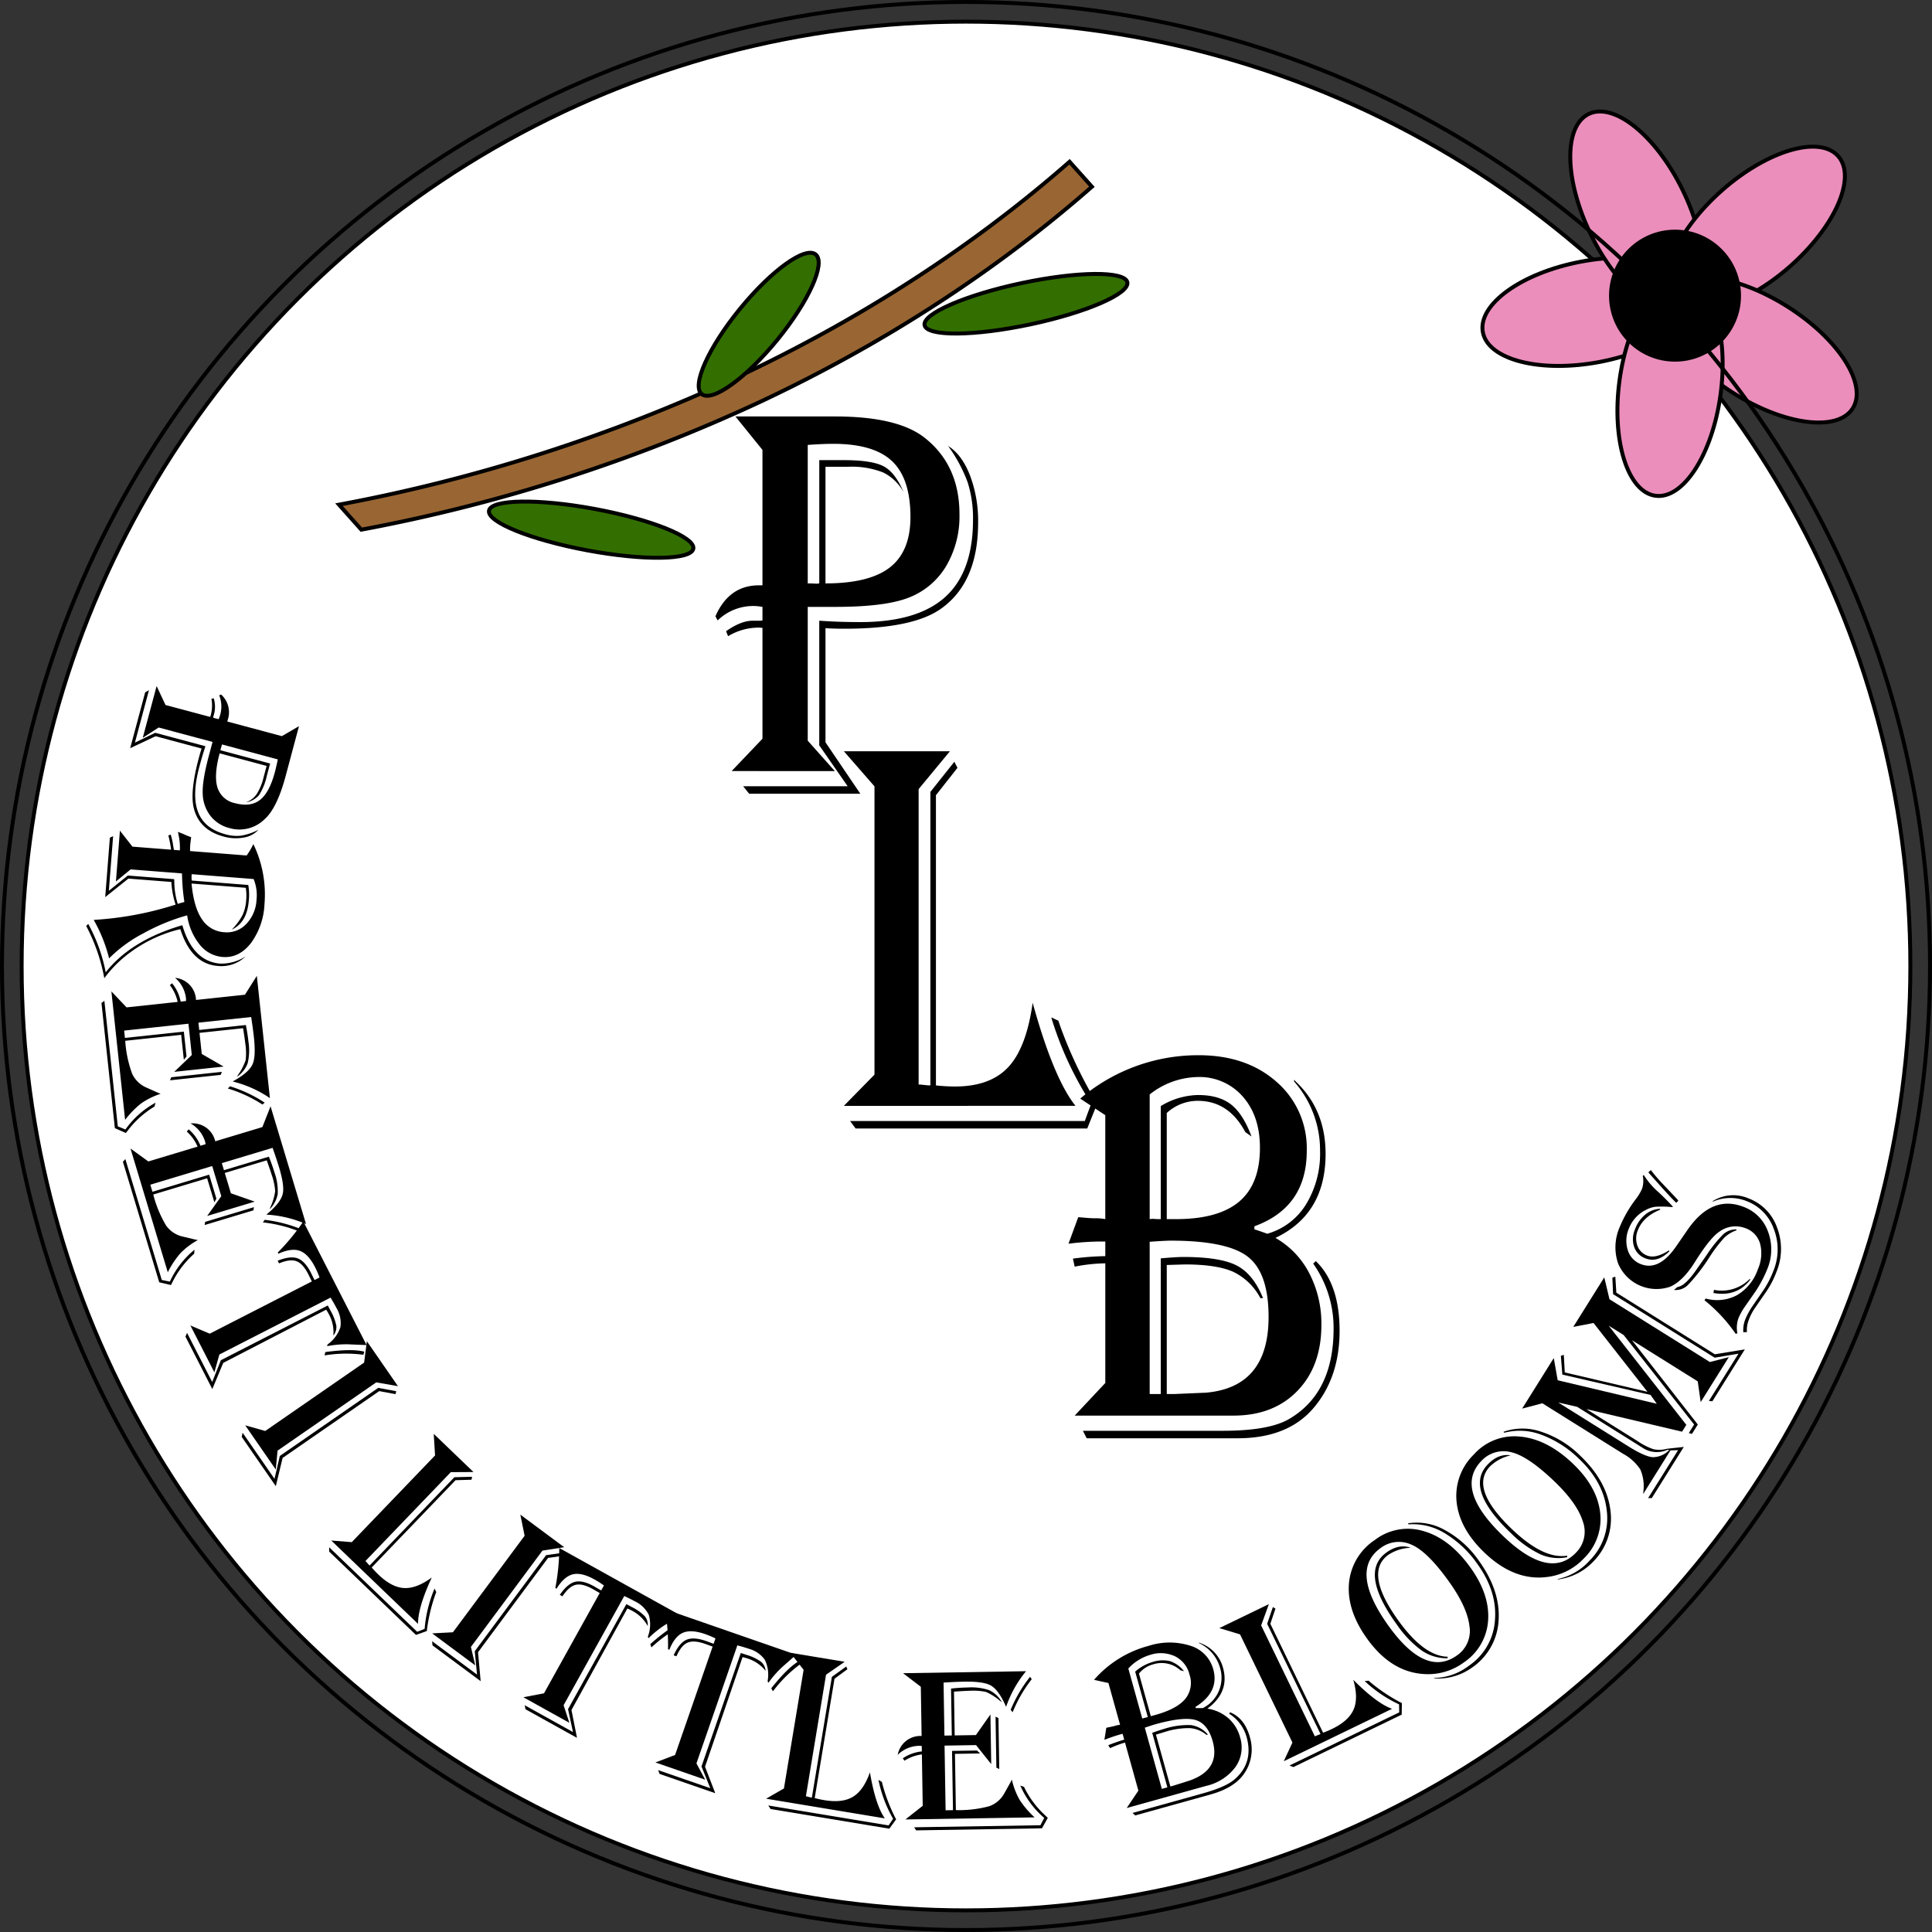 <svg xmlns="http://www.w3.org/2000/svg" viewBox="0 0 491 491"><rect x="0" y="0" width="491" height="491" fill="#333333" stroke="none"/><defs><style>.a{fill:#fff;}.a,.b,.c,.d,.e,.f{stroke:#000;stroke-miterlimit:10;}.b{fill:#eb8ebb;}.d{fill:#963;}.e{fill:#336f00;}.f{fill:none;}</style></defs><circle class="a" cx="245.5" cy="245.5" r="240"/><path d="M320.191,465.376a6.418,6.418,0,0,1-3.728,1.975,11.293,11.293,0,0,1-5.134-.252q-6.141-1.645-7.557-7.119-1.075-4.139,1.25-12.827.387-1.445.708-2.419l-11.688-3.129-6.453,3.034,3.8-14.178.969-.56-3.568,13.329,5.158-2.5,12.764,3.417q-.8,2.424-1.543,5.2-1.956,7.3-.327,11.528t6.949,5.651a10.27,10.27,0,0,0,4.017.348A15.154,15.154,0,0,0,320.191,465.376Zm10.293-26.329-3.4,12.707q-2.168,8.092-5.319,10.92a9.094,9.094,0,0,1-8.95,2.275A8.849,8.849,0,0,1,308,461.87a9.586,9.586,0,0,1-1.977-5.534q-.187-3.264,1.562-9.8l.933-3.481-13.7-3.666-4.037,2.619,3.522-13.16,2.259,4.821L307.91,436.7c.079-.221.132-.379.157-.474a9.4,9.4,0,0,0,.168-4.14l.578-.118a7.3,7.3,0,0,1,.166,3.684l-.272,1.019-.033.234,1.387.371a8.807,8.807,0,0,0,.32-.855,7.713,7.713,0,0,0-.176-5.233l.5-.17a6.064,6.064,0,0,1,1.685,6.4l-.121.453,13.867,3.712Zm-5.384,8.446-14.179-3.8-.1.368-.225.728c-.02.076-.043.2-.07.376l12.622,3.378-.833,3.114a14.85,14.85,0,0,1-2,4.937,5.608,5.608,0,0,1-3.325,1.825,5.772,5.772,0,0,0,2.724-2.076,13.781,13.781,0,0,0,1.767-4.274l.78-2.915-11.943-3.2q-1.5,5.6-.56,8.661a5.84,5.84,0,0,0,4.451,4q3.933,1.051,6.341-.805t3.794-7.037Q324.7,449.448,325.1,447.493Z" transform="translate(-254.5 -254.5)"/><path d="M300.324,490.633a35.081,35.081,0,0,0-12.281,5.59,30.964,30.964,0,0,0-7.034,6.883,46.29,46.29,0,0,0-4.448-12.984l-.155-.277.513-.547a41.763,41.763,0,0,1,4.443,12.308q6.267-7.971,18.971-11.825l.51-.136q2.686,9.2,9.638,9.748a11.387,11.387,0,0,0,6.432-1.818,8.866,8.866,0,0,1-7.066,2.414Q303.129,499.463,300.324,490.633Zm18.562-21.614a29.353,29.353,0,0,1,2.834,15.209,18.048,18.048,0,0,1-3.487,10q-3,3.8-7.149,3.48a8.256,8.256,0,0,1-5.8-3.1,15.4,15.4,0,0,1-3.22-7.482,51.97,51.97,0,0,0-11.235,4.63,35.138,35.138,0,0,0-8.605,6.305l-.112-.45a38.631,38.631,0,0,0-3.537-8.858l-.258-.461.946-.073a84.294,84.294,0,0,0,19.57-3.726l.3-.094a21.4,21.4,0,0,1-1.066-5.52l-.011-.236-10.924-.856-5.893,4.71,1.183-15.1.825-.406-1.089,13.9,4.83-3.883,11.77.923.04.62a19.456,19.456,0,0,0,.877,5.681c.242-.1.394-.155.454-.17l.87-.225c.059-.015.181-.055.362-.119a51.752,51.752,0,0,1-.6-6.924l-.033-.325L287.7,475.45l-3.737,3.057,1.012-12.91,3.178,4.07,9.813.769-.011-.236a29.884,29.884,0,0,0-.606-3.134l-.069-.24.6-.217a17.194,17.194,0,0,1,.514,2.068l.259,1.578.04.238,1.518.119a15.727,15.727,0,0,0-.423-4.353l-.091-.33a13.95,13.95,0,0,1,1.853.733q.111.068,1.282.511l.256.109q-.191,1.307-.248,2.037a11.463,11.463,0,0,0-.027,1.468l14.37,1.126a17.654,17.654,0,0,0,1.59-2.667Zm.069,8.88-15.744-1.234a8.518,8.518,0,0,0,.021,1.618l14.37,1.126a14.876,14.876,0,0,1,.136,3.89q-.447,5.7-4.345,7.447a15.68,15.68,0,0,0,2.707-3.608,10.493,10.493,0,0,0,.963-3.863,12.419,12.419,0,0,0-.1-3.152l-13.786-1.081.034.326q.6,5.837,2.645,8.8a7.25,7.25,0,0,0,5.667,3.251,6.731,6.731,0,0,0,5.556-2.092,9.525,9.525,0,0,0,2.614-6.172A10.766,10.766,0,0,0,318.955,477.9Z" transform="translate(-254.5 -254.5)"/><path d="M286.475,542.444l-2.784-1.235-3.4-31.811.737-.55,3.408,31.9,1.941.8a22.656,22.656,0,0,1,7.642-6.8l-.25.97a23.947,23.947,0,0,0-6.879,6.215Zm36.619-8.862-.6-.407a29.247,29.247,0,0,0-8.865-3.826c.426-.243.74-.423.944-.543q3.324-1.977,4.148-3.92t.316-6.693q-.234-2.184-.706-5.227l-13.4,1.431.2,1.865L316.983,515q.44,2.192.655,4.2a14.146,14.146,0,0,1-.2,5.532,7.354,7.354,0,0,1-2.726,3.444q.247-.439.375-.63a14.231,14.231,0,0,0,1.85-3.645,15.783,15.783,0,0,0-.093-4.173q-.1-.933-.471-3.309l-.1-.608-11.069,1.182.572,5.36,5.558,3.207L298.779,526.9l4.464-4.277-.85-7.953-16.342,1.746.2,1.864,14.973-1.6L301.9,523l-.676.839-.679-6.351-14.215,1.519a29.6,29.6,0,0,0,1.747,8.357,7.093,7.093,0,0,0,3.741,3.578l2.816,1.261q.185.069.679.281a19.043,19.043,0,0,0-4.927,2.427,23.275,23.275,0,0,0-4.09,4.193l-3.488-32.656,3.852,4.068,12.992-1.389a10.8,10.8,0,0,0-1.987-4.266l.568-.473a10.432,10.432,0,0,1,2.177,4.658l1.369-.146q0-.5-.016-.706A8,8,0,0,0,299,503.01a5.865,5.865,0,0,1,5.315,5.619L316.75,507.3l3.023-4.8Zm-12.506-5.912-12.876,1.376.3-.77,12.876-1.375ZM321.2,535.2l-.284-.176a34.563,34.563,0,0,0-8.518-3.892l.558-.561a34.725,34.725,0,0,1,8.812,4.156Z" transform="translate(-254.5 -254.5)"/><path d="M297.933,581.082l-2.964-.7-9.232-30.631.622-.677,9.257,30.715,2.055.421a22.654,22.654,0,0,1,6.25-8.1l-.066,1a23.931,23.931,0,0,0-5.608,7.382Zm34.344-15.492-.668-.288a29.275,29.275,0,0,0-9.421-2.117c.374-.318.65-.553.828-.709q2.9-2.558,3.35-4.621t-.929-6.634q-.635-2.106-1.662-5.007l-12.9,3.889.541,1.794,11.417-3.44q.837,2.071,1.421,4.008a14.144,14.144,0,0,1,.824,5.473,7.349,7.349,0,0,1-2.041,3.89c.108-.318.192-.548.252-.688a14.209,14.209,0,0,0,1.143-3.924,15.8,15.8,0,0,0-.864-4.085q-.272-.9-1.076-3.164l-.206-.58L311.624,552.6l1.556,5.161,6.055,2.122-12.089,3.644,3.593-5.03-2.308-7.658L292.7,555.581l.541,1.795,14.418-4.346,1.835,6.087-.51.949-1.843-6.115-13.689,4.126a29.657,29.657,0,0,0,3.265,7.89,7.105,7.105,0,0,0,4.34,2.823l3,.717c.129.022.369.073.719.15a19.045,19.045,0,0,0-4.392,3.3,23.3,23.3,0,0,0-3.242,4.878l-9.477-31.444,4.539,3.283,12.51-3.771a10.775,10.775,0,0,0-2.743-3.824l.471-.57a10.424,10.424,0,0,1,3,4.175l1.318-.4a6.649,6.649,0,0,0-.147-.69,7.99,7.99,0,0,0-3.676-4.583,5.864,5.864,0,0,1,6.264,4.538l11.977-3.611,2.081-5.278ZM318.893,562.1l-12.4,3.737.153-.812,12.4-3.737Zm11.826,5.431-.311-.12a34.61,34.61,0,0,0-9.092-2.247l.445-.654a34.758,34.758,0,0,1,9.429,2.451Z" transform="translate(-254.5 -254.5)"/><path d="M339.212,593.915a9.467,9.467,0,0,0-1.1-5.361,11.767,11.767,0,0,0-.719-1.212l-26.156,13.519-2.781,6.656-6.821-13.327.4-.96,6.394,12.493,2.2-5.537,27.175-13.91.747,1.4a12.5,12.5,0,0,1,1.431,3.793A3.364,3.364,0,0,1,339.212,593.915Zm8.435,2.4q-.564-.008-.76-.006l-4.037-.171a25.973,25.973,0,0,0-5.04.44l-.158.015.05-.355.3-.252a8.636,8.636,0,0,0,3.02-4.26,7.439,7.439,0,0,0-1.035-4.851q-.6-1.174-1.306-2.294l-.16-.313-28.27,14.469-1.268,4.533-6.1-11.918,4.92,2.089,25.949-13.282-.921-1.865q-1.376-2.685-3.012-3.279t-4.4.558l-.347-.677q3.2-1.276,5.059-.6t3.382,3.649l.774,1.578.147.288,1.278-.655a24.453,24.453,0,0,0-1.138-2.609q-1.722-3.365-3.852-4.15t-5.47.726l-.16-.313A54.416,54.416,0,0,0,331.4,565.2l.181-.29Zm-.8,2.484a33.587,33.587,0,0,0-9.551.116l-.314.029.2-.827.275-.042q6.385-.832,9.419-.115l.224.05Z" transform="translate(-254.5 -254.5)"/><path d="M355.01,608.813l-4.134-.774L326.322,625.02l-1.73,7.18-8.665-12.53.234-1.052,8.1,11.711,1.356-5.817,25.011-17.3,4.582.857Zm-7.276-13.455,7.9,11.421-5.51-.962-25.084,17.347-.455,4.8-7.765-11.23,5.088,1.434,25.132-17.381Z" transform="translate(-254.5 -254.5)"/><path d="M362.983,669.013l-2.777.988-22.058-21.188.019-1.078,22.354,21.472,1.892-.742a33.408,33.408,0,0,1,2.39-9.932l.139-.313.433.9-.2.5a43.14,43.14,0,0,0-2.16,9.015ZM364.73,618.9l10.1,9.7-5.759.033-21.7,22.587.169.162.7.794.19.182,21.553-22.438,4.494-.111-.15.749-4.059.123-21.31,22.184q.87,1,1.736,1.83,3.36,3.228,6.512,3.392t7.033-2.69q-3.555,7.675-3.493,11.8l-22.058-21.187,5.209.413,21.168-22.037Z" transform="translate(-254.5 -254.5)"/><path d="M397.95,649.838l-4.163.594-17.8,23.965.667,7.357-12.229-9.084-.117-1.071,11.431,8.489-.585-5.944,18.133-24.414,4.614-.659Zm-11.211-10.406,11.148,8.28-5.527.857-18.185,24.484,1.111,4.693-10.959-8.14,5.277-.277,18.221-24.53Z" transform="translate(-254.5 -254.5)"/><path d="M427.447,665.028c-.315.206-.526.345-.635.419l-3.448,2.106a25.96,25.96,0,0,0-3.941,3.173l-.123.1-.156-.321.108-.376a8.633,8.633,0,0,0,.135-5.22,7.439,7.439,0,0,0-3.561-3.453q-1.152-.641-2.362-1.179l-.307-.171-15.423,27.762,1.471,4.471-11.7-6.5,5.25-1,14.157-25.482-1.8-1.036q-2.638-1.465-4.328-1.047t-3.347,2.917l-.665-.371q1.945-2.838,3.868-3.313t4.842,1.148l1.522.879.282.158.7-1.256a24.39,24.39,0,0,0-2.4-1.533q-3.3-1.836-5.51-1.3t-4.139,3.649l-.307-.171a54.346,54.346,0,0,0,1-9.831l-.011-.342Zm-8.34,2.707a9.456,9.456,0,0,0-3.9-3.841,11.71,11.71,0,0,0-1.271-.607l-14.2,25.795,1.4,7.077-13.087-7.27-.2-1.019,12.268,6.816-1.255-5.826,14.825-26.685,1.4.742a12.506,12.506,0,0,1,3.3,2.354A3.37,3.37,0,0,1,419.107,667.735Zm9.057-.2a33.6,33.6,0,0,0-7.868,5.416l-.244.2-.294-.8.205-.189q4.84-4.248,7.76-5.341l.214-.082Z" transform="translate(-254.5 -254.5)"/><path d="M456.816,675.025c-.274.256-.459.43-.553.522l-3.033,2.669a26.082,26.082,0,0,0-3.334,3.8l-.1.121-.21-.29.042-.389a8.637,8.637,0,0,0-.769-5.165,7.441,7.441,0,0,0-4.1-2.786q-1.245-.432-2.529-.753l-.333-.115-10.4,30.007,2.221,4.15-12.651-4.384,5-1.9,9.543-27.543-1.955-.709q-2.851-.988-4.444-.285t-2.792,3.452l-.72-.249q1.427-3.134,3.238-3.933t4.967.295l1.651.6.305.106.47-1.357a24.51,24.51,0,0,0-2.628-1.1q-3.57-1.239-5.652-.33t-3.446,4.308l-.333-.115a54.315,54.315,0,0,0-.708-9.856l-.07-.335Zm-7.748,4.106a9.458,9.458,0,0,0-4.5-3.11,11.526,11.526,0,0,0-1.357-.378L433.679,703.5l2.6,6.729-14.145-4.9-.378-.968,13.26,4.594-2.242-5.52,9.994-28.845,1.5.49a12.478,12.478,0,0,1,3.657,1.748A3.36,3.36,0,0,1,449.068,679.131Zm8.888-1.758a33.627,33.627,0,0,0-6.815,6.692l-.206.239-.427-.737.169-.22q4.033-5.02,6.721-6.6l.2-.118Z" transform="translate(-254.5 -254.5)"/><path d="M455.349,674.536l13.815,2.29-4.732,3.284-5.122,30.9.231.038,1.026.26.26.043,5.089-30.695,3.644-2.632.3.7-3.278,2.4-5.032,30.348q1.283.33,2.467.527,4.6.762,7.289-.886t4.278-6.194q1.408,8.341,3.792,11.705l-30.174-5,4.529-2.6,5-30.146Zm26.9,42.322-1.732,2.386-30.174-5-.593-.9,30.579,5.07,1.14-1.682a33.4,33.4,0,0,1-3.645-9.542l-.063-.338.868.5.121.524a43.067,43.067,0,0,0,3.316,8.657Z" transform="translate(-254.5 -254.5)"/><path d="M515.262,679.222l-.459.564a29.253,29.253,0,0,0-4.61,8.485c-.2-.447-.355-.776-.455-.99q-1.67-3.489-3.531-4.484t-6.636-.918q-2.2.035-5.271.232l.219,13.475,1.875-.03-.194-11.923q2.223-.24,4.244-.274a14.154,14.154,0,0,1,5.492.7,7.346,7.346,0,0,1,3.183,3.024c-.277-.19-.474-.333-.594-.43a14.208,14.208,0,0,0-3.463-2.171,15.835,15.835,0,0,0-4.165-.284q-.937.016-3.337.172l-.615.039.181,11.132,5.39-.088,3.695-5.246.2,12.625-3.859-4.83-8,.129.266,16.433,1.875-.03-.244-15.057,6.357-.1.774.749-6.386.1.232,14.295a29.578,29.578,0,0,0,8.48-.987,7.1,7.1,0,0,0,3.9-3.4l1.51-2.691c.057-.118.17-.335.342-.65a18.973,18.973,0,0,0,1.973,5.125,23.16,23.16,0,0,0,3.808,4.45l-32.838.532,4.4-3.469-.212-13.066a10.8,10.8,0,0,0-4.427,1.6l-.42-.608a10.44,10.44,0,0,1,4.835-1.749l-.022-1.376a6.747,6.747,0,0,0-.7-.048,8,8,0,0,0-5.413,2.286,5.863,5.863,0,0,1,6.076-4.787l-.2-12.508-4.51-3.443Zm5.527,37.269-1.48,2.661-31.989.519-.481-.784,32.075-.52.967-1.861a22.679,22.679,0,0,1-6.082-8.223l.943.336a23.969,23.969,0,0,0,5.57,7.411Zm-12.541-25.347.209,12.948-.738-.369-.209-12.948Zm8.453-9.894-.2.267a34.678,34.678,0,0,0-4.645,8.132l-.507-.606a34.723,34.723,0,0,1,4.933-8.4Z" transform="translate(-254.5 -254.5)"/><path d="M532.537,681.416a27.792,27.792,0,0,1,13.838-8.626,17.364,17.364,0,0,1,10.665-.033,8.609,8.609,0,0,1,5.8,5.972q1.6,5.758-4.517,9.56l.086.311q.726-.019,1.763,0a8.619,8.619,0,0,0,4.369-10.309,9.883,9.883,0,0,0-5.282-6.193l-.047-.17.381.168a9.173,9.173,0,0,1,5.732,6.281q1.713,6.153-3.991,10.356a10.374,10.374,0,0,1,5.311,2.414,9.762,9.762,0,0,1,3.006,4.849,8.614,8.614,0,0,1-1.174,7.58,12.806,12.806,0,0,1-7.425,4.789l-20.209,5.624,2.968-4.414-3.4-12.221a27.589,27.589,0,0,0-3.8,1.422l-.453-.754q2.44-.954,4.05-1.4l-.416-1.5-.706.2q-1.581.441-3.917,1.334l.488-3.055.459-.1q1.125-.222,1.69-.379a8.4,8.4,0,0,1,1.349-.285L536.2,682.222Zm8.716-2.882,3.543,12.729c.2-.076.341-.125.416-.146l.516-.113.479-.134-3.213-11.543a11.636,11.636,0,0,1,4.428-2.449,8.18,8.18,0,0,1,4.458-.207,7.619,7.619,0,0,1,3.522,2.548l-.916-.233a7.083,7.083,0,0,0-6.927-1.507,6.914,6.914,0,0,0-3.606,2.341l3.017,10.838,1.185-.33q5.391-1.5,7.531-4.027a6.416,6.416,0,0,0,1.111-6.224,7,7,0,0,0-3.645-4.627,8.511,8.511,0,0,0-6.3-.39A12.155,12.155,0,0,0,541.253,678.534Zm25.877,11.135q3.672,1.5,5,6.272a10.773,10.773,0,0,1-1.151,8.866q-2.427,3.958-8.777,5.727l-19.191,5.342-.693-.629,17.81-4.957q5.814-1.617,8.053-3.519,4.961-4.239,3.131-10.815a10.288,10.288,0,0,0-4.45-5.938Zm-21.69,3.908,4.329,15.552,1.412-.393-3.858-13.858q1.965-.7,2.839-.942a19.83,19.83,0,0,1,7.032-1.015,6.9,6.9,0,0,1,4.272,2.4l-.339.094a7.435,7.435,0,0,0-4.222-1.729,19.88,19.88,0,0,0-6.333.957l-2.3.7,3.669,13.18.9-.252,4.052-1.28q7.8-2.778,5.807-9.948-1.248-4.488-4.333-5.408t-10.282,1.082Q547.385,692.916,545.44,693.577Z" transform="translate(-254.5 -254.5)"/><path d="M564.377,668.271l12.6-6.1-1.968,5.412,13.649,28.189.211-.1.987-.38.238-.115-13.56-28,1.456-4.254.651.4-1.294,3.85,13.406,27.687q1.238-.47,2.318-.993,4.194-2.03,5.442-4.929t-.081-7.53q5.964,6,9.851,7.371L580.758,702.1l2.2-4.743-13.317-27.5Zm46.392,19.039-.039,2.948L583.2,703.587l-1-.393,27.9-13.508-.039-2.032a33.4,33.4,0,0,1-8.485-5.689l-.246-.239,1-.092.4.358a43.1,43.1,0,0,0,7.7,5.156Z" transform="translate(-254.5 -254.5)"/><path d="M603.856,645.905a13.777,13.777,0,0,1,12.383-2.3q6.612,1.872,11.9,9.187,4.994,6.909,4.553,13.48A13.918,13.918,0,0,1,626.506,677a15.289,15.289,0,0,1-10.167,2.937q-8.291-.516-14.347-8.9-5.182-7.17-4.675-13.972A14.685,14.685,0,0,1,603.856,645.905Zm1.476,2.042q-8.027,5.8,2.167,19.906,9.42,13.035,17.327,7.322a7.515,7.515,0,0,0,3.108-7.5q-.573-4.845-5.378-11.493-5.439-7.529-9.437-9.157A7.649,7.649,0,0,0,605.332,647.947Zm7.655-.11-.575.055a10.808,10.808,0,0,0-5.088,1.761q-6.246,4.514,2.626,16.789,6.486,8.977,12.467,9.1l-.042.393a11.373,11.373,0,0,1-6.584-1.984,27.283,27.283,0,0,1-6.371-6.691q-9.525-13.179-2.59-18.19Q609.989,646.788,612.987,647.837Zm-.68-6.194a14.468,14.468,0,0,1,9.416,1.725,25.111,25.111,0,0,1,8.594,7.742q5.526,7.647,5.04,15.154a15.524,15.524,0,0,1-6.8,12.071,14.912,14.912,0,0,1-9.526,2.727l-.085-.12a14.986,14.986,0,0,0,8.947-3.175,15.15,15.15,0,0,0,6.54-11.558q.579-7.25-4.465-14.231a27.212,27.212,0,0,0-8.318-7.834A15.428,15.428,0,0,0,612.5,641.9Z" transform="translate(-254.5 -254.5)"/><path d="M629.069,624.134a13.774,13.774,0,0,1,11.749-4.535q6.844.624,13.384,6.84,6.178,5.874,6.956,12.414a13.915,13.915,0,0,1-4.107,11.677,15.287,15.287,0,0,1-9.453,4.757q-8.243,1.018-15.739-6.107-6.413-6.1-7.165-12.874A14.681,14.681,0,0,1,629.069,624.134Zm1.827,1.736q-6.823,7.177,5.791,19.167,11.656,11.082,18.378,4.01a7.513,7.513,0,0,0,1.674-7.948q-1.454-4.658-7.4-10.308-6.731-6.4-10.96-7.266A7.652,7.652,0,0,0,630.9,625.87Zm7.5-1.516-.555.159a10.818,10.818,0,0,0-4.678,2.667q-5.308,5.585,5.669,16.02,8.028,7.63,13.929,6.652l.03.392a11.354,11.354,0,0,1-6.836-.738,27.24,27.24,0,0,1-7.494-5.4q-11.786-11.2-5.891-17.4Q635.259,623.874,638.4,624.354Zm-1.809-5.964a14.457,14.457,0,0,1,9.573-.036,25.1,25.1,0,0,1,9.872,6.03q6.837,6.5,7.741,13.968a15.523,15.523,0,0,1-4.465,13.116,14.9,14.9,0,0,1-8.86,4.431l-.106-.1a14.981,14.981,0,0,0,8.21-4.767,15.146,15.146,0,0,0,4.3-12.563q-.763-7.233-7.006-13.168a27.2,27.2,0,0,0-9.617-6.17,15.417,15.417,0,0,0-9.41-.518Z" transform="translate(-254.5 -254.5)"/><path d="M662.212,579.128l1.324,5.562,25.508,15.956,4.817-1.236-7.147,11.425-.746-5.271-16.716-10.456,16.733,21.422-1.492,2.384-.8-.221,1.353-2.16-17.91-22.746-3.8-2.377,19.728,25.2-1.088,1.74-24.3-5.734,13.138,8.219a16.21,16.21,0,0,0,3.944,1.983,7.631,7.631,0,0,0,3.434-.132l4.23-.464-8.126,12.99-.95.027,7.628-12.2-1.94.064-6.93,11.079.053-.693a10.749,10.749,0,0,0-.791-5.557,12.206,12.206,0,0,0-4.353-3.952l-20.541-12.848-5.131,1.351,8.033-12.84,1,5.636,25.186,5.976-1.6-2.246-22.407-5.17-.374-4.761.749-.258.243,4.473,21.01,4.918-13.7-17.486-5.149,1Zm-11.7,31.8,17.833,11.156q4.1,2.564,6.128,2.744a5.721,5.721,0,0,0,4.262-1.843l-.512-.009a6.559,6.559,0,0,1-6.391-.612l-1.838-1.149-14.679-9.183Zm14.509-31.977.255,4.065,25.037,15.662,7.622-1.246-8.251,13.189-.888-.072,7.519-12.022-6.058,1.014L664.449,583.4l-.178-4.19Z" transform="translate(-254.5 -254.5)"/><path d="M672.244,553.11a19.584,19.584,0,0,0,3.122,3.8,58.387,58.387,0,0,1,4.184,4.148l.111.2c-.228,0-.4-.009-.528-.014a25.867,25.867,0,0,0-3.9-.054,6.851,6.851,0,0,0-2.4.774,8.872,8.872,0,0,0-4.389,4.811,7.849,7.849,0,0,0-.24,5.494,5.479,5.479,0,0,0,3.344,3.511q4.594,1.763,8.919-4.516l2.895-4.193q6.17-8.961,14.21-5.876a10.445,10.445,0,0,1,6.24,6.27,12.86,12.86,0,0,1-.157,9.526,31.316,31.316,0,0,1-3.633,6.608L698,586.5a15.259,15.259,0,0,0-1.692,3.022,7.172,7.172,0,0,0-.256,3.855l-.467.072a39.377,39.377,0,0,0-7.911-8.5l.325-.439a10.719,10.719,0,0,0,8-.886,12.225,12.225,0,0,0,5.266-6.608,9.846,9.846,0,0,0,.539-6.478,5.89,5.89,0,0,0-3.738-3.913,6.965,6.965,0,0,0-6.625.909q-2.363,1.573-6.246,7.772-3,4.781-6.24,6.2a10.574,10.574,0,0,1-13.254-5.98,12.738,12.738,0,0,1,.407-9.117,31.376,31.376,0,0,1,4.014-7.026,13.419,13.419,0,0,0,1.681-2.744,6.289,6.289,0,0,0,.193-3.284Zm4.178,8.821q-4.353,1.781-5.677,5.226a5.39,5.39,0,0,0-.119,3.908,4.178,4.178,0,0,0,2.539,2.544q2.025.777,5.218-1.168l.221-.166.166.221q-3,2.991-6.063,1.816a4.711,4.711,0,0,1-2.886-2.865,6.262,6.262,0,0,1,.192-4.508,8.8,8.8,0,0,1,2.578-3.733,6.44,6.44,0,0,1,3.8-1.509Zm-2.378-10.077.315.4a42.209,42.209,0,0,0,2.876,3.3q3.287,3.456,3.658,3.881l.138.211-.525.551-.2-.2q-1.5-1.485-3.823-4.1l-2.9-3.246-.167-.22Zm5.882,30.468.877-.73q1.959-.285,4.706-4.251l2.783-3.984a32.345,32.345,0,0,1,4.222-5.237,4.856,4.856,0,0,1,3.261-1.18l.037.234a8.462,8.462,0,0,0-3.1,1.869,37.107,37.107,0,0,0-3.729,4.892,45.916,45.916,0,0,1-5.409,7.024A4.338,4.338,0,0,1,679.926,582.322Zm9.769-22.516a9.8,9.8,0,0,1,9.141-.76,12.242,12.242,0,0,1,7.295,7.443,15.251,15.251,0,0,1-.154,11.238,23.355,23.355,0,0,1-2.648,5.1l-2.746,3.968a14.468,14.468,0,0,0-1.643,3.135,7.03,7.03,0,0,0-.472,3.113l-.92.024a7.363,7.363,0,0,1,.456-3.151,17.857,17.857,0,0,1,1.931-3.559l2.627-3.824a24.308,24.308,0,0,0,2.638-5.075,14.311,14.311,0,0,0,.087-10.651,11.763,11.763,0,0,0-6.964-7.081,11.107,11.107,0,0,0-8.464.141Zm.4,22.5a10,10,0,0,0,9.053-2.74l.219.084q-3.429,4.521-9.419,3.447Z" transform="translate(-254.5 -254.5)"/><ellipse class="b" cx="658.644" cy="333.74" rx="27.778" ry="12.963" transform="translate(-305.275 -125.502) rotate(-10.773)"/><ellipse class="b" cx="670.452" cy="308.423" rx="12.963" ry="27.778" transform="translate(-321.812 72.202) rotate(-26.123)"/><ellipse class="b" cx="700.791" cy="312.525" rx="27.778" ry="12.963" transform="translate(-286.675 285.051) rotate(-41.245)"/><ellipse class="b" cx="701.901" cy="343.411" rx="12.963" ry="27.778" transform="translate(-218.572 497.661) rotate(-57.611)"/><ellipse class="b" cx="678.928" cy="352.966" rx="27.778" ry="12.963" transform="translate(-15.715 724.408) rotate(-82.356)"/><circle class="c" cx="425.693" cy="75.14" r="16.269"/><path class="d" d="M532,301.96c-17.761,15.574-45.281,36.29-84.117,54.571a423.459,423.459,0,0,1-101.557,32.58h0l-5.677-6.354h0a423.385,423.385,0,0,0,101.556-32.579c38.836-18.282,66.356-39,84.117-54.571Z" transform="translate(-254.5 -254.5)"/><ellipse class="e" cx="515.239" cy="331.692" rx="26.338" ry="5.362" transform="translate(-312.094 -140.416) rotate(-11.971)"/><ellipse class="e" cx="404.736" cy="389.111" rx="5.347" ry="26.411" transform="translate(-306.447 461.198) rotate(-79.442)"/><ellipse class="e" cx="447.319" cy="336.912" rx="22.902" ry="6.167" transform="translate(-351.005 216.054) rotate(-50.793)"/><path d="M441.4,360.34H466.71q16.125,0,22.948,5.549,8.682,6.954,8.682,19.316a24.932,24.932,0,0,1-3.326,13.065,19.017,19.017,0,0,1-9.3,8.007q-5.976,2.46-19,2.458h-6.934v34l6.878,7.726H440.437l7.837-8.218V414.073c-.451-.046-.771-.07-.959-.07a15.183,15.183,0,0,0-7.78,2.178l-.508-1.265q3.777-2.668,6.766-2.669h2.03l.451-.07v-3.442a13.634,13.634,0,0,0-1.748-.211,12.943,12.943,0,0,0-9.641,3.653l-.564-1.054q3.438-7.866,11.051-7.867h.9V368.839Zm54.069,7.516q3.438,2.108,5.526,7.41a32.72,32.72,0,0,1,2.086,12.046q0,15.243-9.473,21.915-7.159,5.057-24.469,5.057-2.875,0-4.849-.14v29.008l8.852,13.065H444.891l-1.522-1.9h26.555l-7.216-10.395V412.247q4.9.353,10.43.351,14.546,0,21.594-6.391t7.048-19.6a30.044,30.044,0,0,0-1.353-9.518A38.1,38.1,0,0,0,495.465,367.856Zm-35.689-.281v35.19h.733l1.466.07a6.035,6.035,0,0,0,.733-.07V371.438h6.2q7.215,0,10.176,1.581t5.046,6.567a11.829,11.829,0,0,0-5.215-5.023,21.682,21.682,0,0,0-8.824-1.439h-5.807v29.641q11.164,0,16.379-4.074t5.215-12.784q0-9.762-4.651-14.188t-14.97-4.425Q463.609,367.294,459.776,367.575Z" transform="translate(-254.5 -254.5)"/><path d="M529.032,533.7a46.219,46.219,0,0,1,30.109-11.027q12.122,0,19.79,6.778a22.313,22.313,0,0,1,7.668,17.525q0,14.328-13.307,19.175v.773q1.353.422,3.27,1.124A16.98,16.98,0,0,0,586.4,560.6a24.707,24.707,0,0,0,3.581-13.557,26.484,26.484,0,0,0-6.6-17.7v-.421l.62.632q7.386,7.1,7.386,18.191,0,15.313-12.743,21.354a21.837,21.837,0,0,1,8.6,8.99,27.731,27.731,0,0,1,3.073,13.135q0,10.466-6.089,16.751t-16.238,6.287H527.623l7.78-8.288V575.564a42.564,42.564,0,0,0-7.78.843l-.451-2.037a68.344,68.344,0,0,1,8.231-.632v-3.722h-1.409a70.686,70.686,0,0,0-7.949.561l2.48-6.743.9.07q2.2.211,3.326.211a12.985,12.985,0,0,1,2.649.211v-26.41ZM588.91,575q6.033,5.832,6.032,17.7,0,11.943-6.709,19.737-6.542,7.587-19.226,7.586H530.668l-.959-1.9h35.577q11.613,0,16.745-2.95,11.388-6.6,11.389-22.968a28.341,28.341,0,0,0-5.187-16.576Zm-42.23-42.354v31.678c.413-.046.7-.07.845-.07l1.016.07h.958V535.6a18.854,18.854,0,0,1,9.473-2.81q5.3,0,8.372,2.389t5.216,8.147l-1.58-1.124q-4.229-7.937-12.065-7.936a11.605,11.605,0,0,0-7.894,3.09v26.972h2.369q10.767,0,16.04-4.46T574.7,546.2q0-8.076-4.37-13.029a14.567,14.567,0,0,0-11.474-4.952A20.136,20.136,0,0,0,546.68,532.648Zm0,37.438v38.7H549.5V574.3q4-.351,5.751-.352,9.359,0,13.56,2.178t6.681,8.288h-.677a15.247,15.247,0,0,0-6.934-6.708q-4.173-1.859-12.235-1.861l-4.624.14v32.8h1.8l8.176-.35q15.9-1.405,15.9-19.247,0-11.168-5.243-15.276T552.036,569.8Q550.628,569.8,546.68,570.086Z" transform="translate(-254.5 -254.5)"/><path d="M468.962,445.424h26.951l-7.951,9.623v75.086h.452l2.029.21h.508V455.75l6.089-7.657.79,1.546-5.47,6.953v73.751a43.937,43.937,0,0,0,4.849.281q8.965,0,13.56-4.952t6.173-16.33q5.3,19.174,10.882,26.2H468.962l7.781-7.937V454.345Zm64.388,89.555-2.538,6.322H471.95l-1.409-1.9h59.651l1.635-4.425a86.378,86.378,0,0,1-9.923-21.142l-.225-.773,1.8.843.395,1.195a111.658,111.658,0,0,0,9.021,19.174Z" transform="translate(-254.5 -254.5)"/><circle class="f" cx="245.5" cy="245.5" r="245"/></svg>